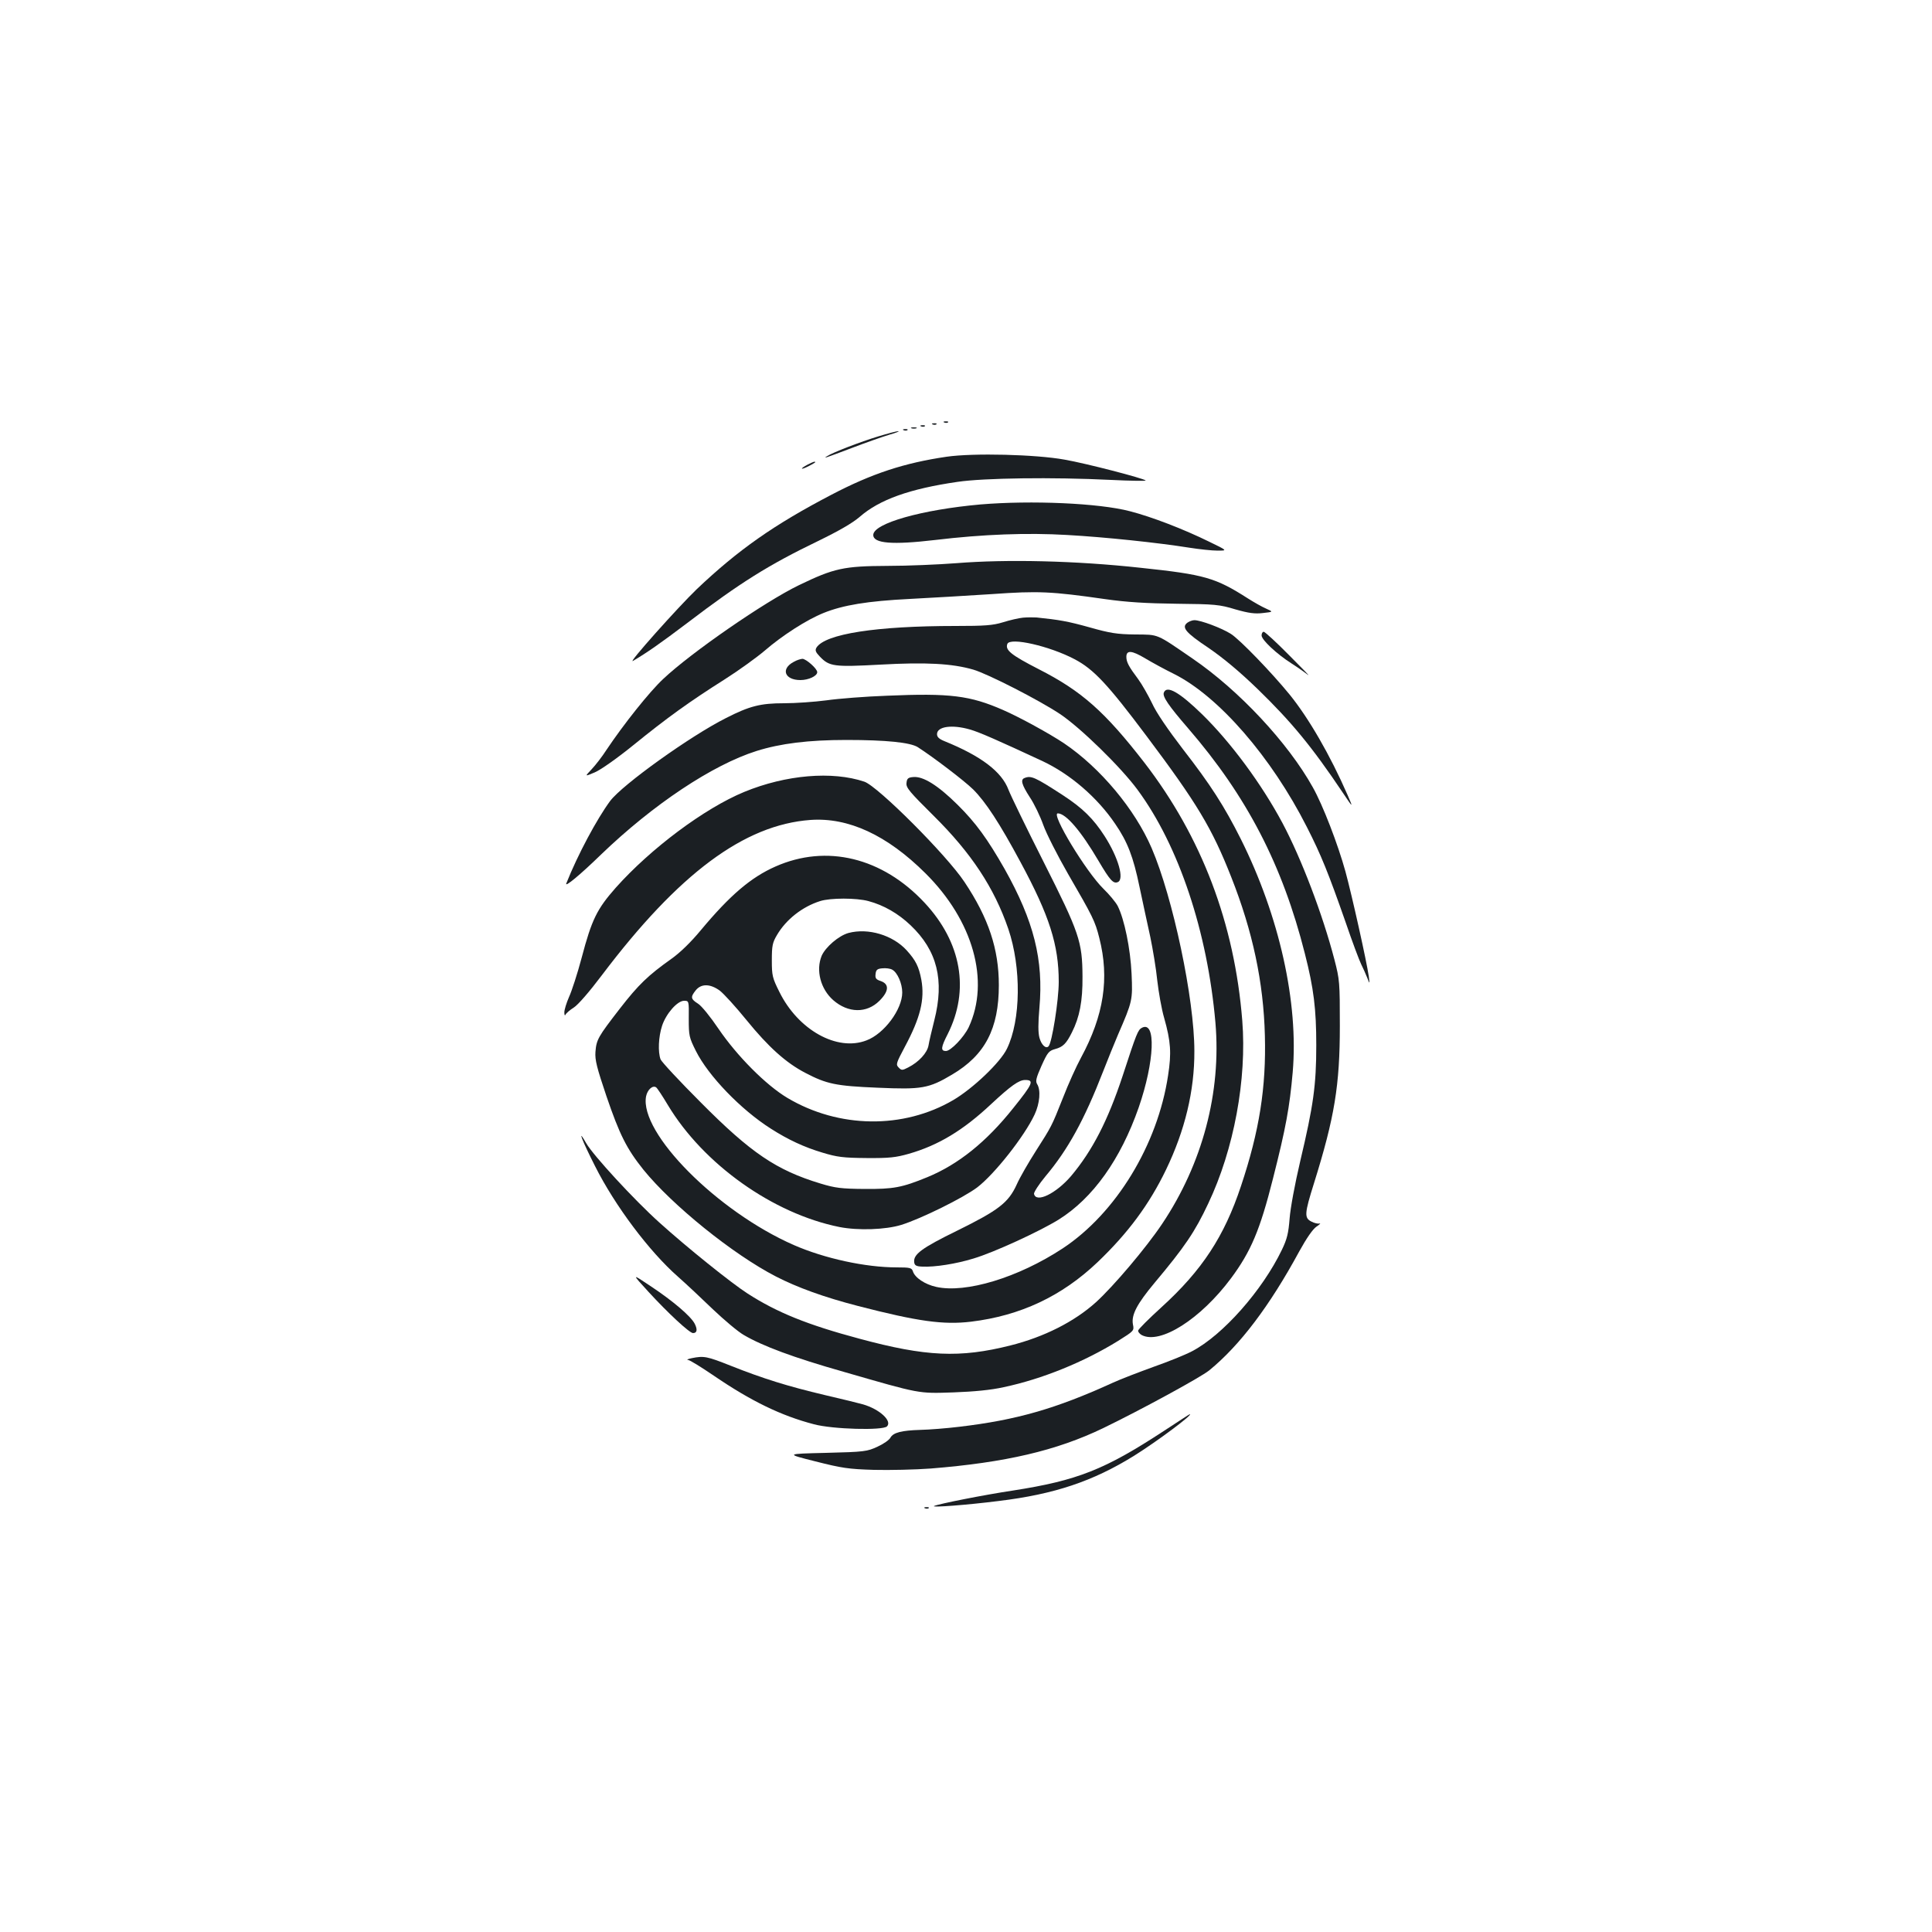 <?xml version="1.0" standalone="no"?>
<!DOCTYPE svg PUBLIC "-//W3C//DTD SVG 20010904//EN"
 "http://www.w3.org/TR/2001/REC-SVG-20010904/DTD/svg10.dtd">
<svg version="1.0" xmlns="http://www.w3.org/2000/svg"
 width="1000pt" height="1000pt" viewBox="0 0 1000 1000"
 preserveAspectRatio="xMidYMid meet">
<g transform="translate(0,1000) scale(0.1,-0.1)"
fill="#1b1f23" stroke="none">
<path d="M4888 7813 c7 -3 16 -2 19 1 4 3 -2 6 -13 5 -11 0 -14 -3 -6 -6z"/>
<path d="M4828 7803 c7 -3 16 -2 19 1 4 3 -2 6 -13 5 -11 0 -14 -3 -6 -6z"/>
<path d="M4768 7793 c7 -3 16 -2 19 1 4 3 -2 6 -13 5 -11 0 -14 -3 -6 -6z"/>
<path d="M4718 7783 c6 -2 18 -2 25 0 6 3 1 5 -13 5 -14 0 -19 -2 -12 -5z"/>
<path d="M4678 7773 c7 -3 16 -2 19 1 4 3 -2 6 -13 5 -11 0 -14 -3 -6 -6z"/>
<path d="M4545 7741 c-92 -28 -235 -83 -264 -102 -22 -14 -13 -11 130 43 68
26 153 56 189 67 36 10 58 19 50 19 -8 1 -55 -12 -105 -27z"/>
<path d="M4900 7636 c-219 -32 -387 -87 -597 -197 -297 -155 -482 -285 -696
-488 -97 -93 -362 -390 -331 -372 70 41 142 91 282 197 273 208 420 300 677
424 107 52 178 93 215 125 102 89 258 145 507 181 136 20 491 25 793 10 102
-5 183 -6 180 -3 -10 11 -310 89 -420 108 -149 27 -471 35 -610 15z"/>
<path d="M4178 7594 c-39 -21 -35 -28 5 -8 37 19 44 24 31 24 -5 -1 -21 -8
-36 -16z"/>
<path d="M5075 7389 c-304 -27 -555 -98 -555 -158 0 -44 98 -52 320 -26 250
30 478 38 683 26 197 -11 471 -40 634 -66 51 -8 116 -15 145 -15 52 0 52 0
-43 46 -132 65 -298 129 -411 158 -160 42 -510 57 -773 35z"/>
<path d="M4950 7085 c-91 -7 -251 -14 -355 -14 -228 -1 -278 -12 -460 -100
-176 -85 -558 -349 -702 -485 -72 -67 -206 -236 -293 -366 -23 -36 -59 -82
-78 -102 -36 -38 -36 -38 16 -16 31 13 116 73 200 141 175 142 290 225 472
340 74 47 168 115 209 150 90 78 218 160 303 194 101 41 228 62 448 73 113 6
304 17 425 25 239 17 306 14 585 -26 112 -16 214 -22 370 -24 198 -2 222 -4
304 -29 70 -20 102 -24 143 -19 54 6 54 6 16 23 -21 9 -63 33 -93 52 -169 108
-224 124 -555 159 -338 37 -694 45 -955 24z"/>
<path d="M5295 6803 c-22 -2 -69 -13 -104 -24 -52 -16 -94 -19 -245 -19 -411
0 -675 -41 -720 -112 -8 -14 -5 -23 18 -47 49 -51 73 -54 314 -41 233 13 370
6 480 -26 75 -22 341 -158 449 -230 106 -71 315 -275 401 -392 214 -290 362
-736 403 -1205 31 -361 -67 -730 -276 -1042 -83 -124 -251 -322 -342 -405
-112 -101 -268 -180 -443 -224 -262 -66 -438 -58 -782 35 -269 72 -427 136
-579 234 -84 54 -313 238 -457 368 -128 115 -342 347 -378 410 -49 86 -22 15
46 -119 103 -205 281 -442 429 -572 42 -37 123 -113 181 -169 58 -55 130 -116
160 -133 97 -57 258 -117 515 -190 402 -116 386 -113 570 -107 107 4 193 12
260 27 199 42 415 130 593 240 81 51 83 52 76 85 -9 49 21 106 112 215 156
186 209 264 278 411 133 280 200 643 176 946 -40 503 -210 951 -507 1336 -204
263 -324 370 -546 483 -144 74 -175 99 -163 131 14 36 219 -11 348 -79 99 -52
171 -129 372 -397 262 -349 339 -477 439 -731 111 -281 167 -544 174 -820 7
-268 -28 -493 -124 -780 -86 -259 -201 -435 -411 -626 -66 -60 -120 -114 -121
-121 -1 -7 8 -17 18 -23 96 -51 306 83 463 294 103 139 150 250 217 516 67
264 86 369 102 550 31 360 -69 808 -269 1208 -85 169 -156 280 -299 464 -79
103 -139 191 -160 238 -20 41 -52 98 -72 125 -48 64 -61 88 -61 115 0 36 28
34 98 -8 37 -22 103 -58 148 -80 232 -116 505 -431 688 -792 75 -147 112 -240
200 -491 35 -103 72 -201 81 -219 9 -18 23 -49 31 -69 14 -36 14 -36 9 4 -11
78 -87 419 -121 544 -39 141 -117 344 -169 436 -128 230 -382 502 -622 666
-191 131 -173 124 -298 125 -93 1 -130 7 -236 37 -111 31 -157 39 -274 51 -16
1 -48 1 -70 -1z"/>
<path d="M6146 6777 c-32 -24 -10 -51 110 -131 77 -53 160 -122 254 -213 174
-169 280 -297 441 -537 53 -79 54 -80 24 -11 -90 206 -201 398 -300 520 -92
113 -258 285 -304 314 -47 30 -156 71 -189 71 -10 0 -26 -6 -36 -13z"/>
<path d="M6530 6711 c0 -23 78 -96 155 -145 33 -21 71 -48 85 -59 14 -11 -30
34 -97 101 -66 67 -126 122 -132 122 -6 0 -11 -8 -11 -19z"/>
<path d="M4108 6574 c-68 -36 -47 -94 35 -94 42 0 87 21 87 41 0 18 -58 69
-77 69 -10 -1 -30 -7 -45 -16z"/>
<path d="M6024 6415 c-8 -20 24 -67 126 -185 304 -352 488 -707 604 -1166 46
-180 59 -287 59 -474 0 -208 -15 -313 -83 -600 -28 -119 -51 -244 -55 -297 -6
-76 -13 -106 -40 -162 -101 -210 -306 -442 -465 -525 -36 -19 -126 -55 -200
-81 -74 -27 -169 -63 -210 -82 -296 -135 -499 -193 -795 -228 -66 -8 -156 -15
-200 -16 -100 -3 -141 -14 -156 -40 -6 -12 -36 -33 -67 -47 -54 -25 -67 -27
-267 -32 -210 -5 -210 -5 -55 -44 138 -35 172 -40 303 -44 82 -2 215 1 295 7
385 31 649 92 892 209 194 94 503 262 549 299 159 130 313 334 466 616 38 69
70 115 89 128 17 11 24 19 16 16 -8 -2 -27 2 -42 10 -38 19 -36 42 13 198 107
342 134 508 134 815 0 226 -1 239 -28 343 -61 234 -171 523 -269 707 -108 202
-266 416 -415 562 -118 115 -184 153 -199 113z"/>
<path d="M4592 6399 c-112 -4 -253 -15 -315 -24 -61 -8 -160 -15 -219 -15
-121 0 -178 -14 -301 -77 -183 -92 -535 -344 -599 -429 -68 -92 -168 -278
-227 -427 -8 -21 71 44 179 149 271 261 578 465 806 537 124 39 269 57 465 57
207 0 330 -13 369 -37 81 -52 241 -174 287 -219 65 -65 137 -175 245 -376 150
-278 198 -429 198 -620 0 -95 -35 -317 -53 -334 -14 -14 -37 8 -47 45 -7 27
-7 74 0 155 22 248 -29 449 -180 718 -89 156 -149 239 -244 333 -101 100 -178
148 -229 143 -27 -2 -33 -8 -35 -31 -3 -24 16 -46 141 -170 194 -192 313 -372
386 -585 68 -200 65 -472 -7 -620 -34 -71 -176 -206 -278 -266 -258 -151 -592
-147 -858 11 -111 66 -261 217 -357 358 -41 61 -88 119 -106 130 -38 24 -40
34 -12 69 28 35 74 35 124 -1 21 -16 83 -84 139 -153 113 -139 204 -221 304
-273 111 -58 158 -68 375 -77 228 -10 264 -4 385 68 171 101 242 238 242 463
0 186 -53 347 -178 534 -92 139 -448 495 -518 519 -166 56 -406 36 -622 -53
-206 -85 -484 -293 -665 -496 -97 -110 -124 -164 -176 -361 -22 -83 -52 -175
-66 -205 -13 -30 -24 -65 -24 -79 0 -14 3 -19 6 -12 3 7 22 24 43 37 22 14 81
82 145 167 398 527 737 779 1080 804 196 14 396 -78 595 -276 247 -245 335
-558 224 -797 -25 -52 -93 -123 -118 -123 -28 0 -26 19 9 87 115 228 72 475
-119 680 -219 235 -508 305 -772 188 -127 -56 -235 -148 -386 -329 -52 -63
-109 -118 -153 -149 -121 -86 -170 -133 -267 -258 -113 -146 -121 -160 -126
-224 -3 -41 7 -81 57 -229 68 -199 104 -271 191 -380 149 -184 463 -438 686
-553 111 -57 248 -107 426 -153 310 -80 441 -98 584 -81 256 31 470 132 655
308 157 150 267 298 354 478 98 203 148 409 147 615 0 270 -111 794 -221 1050
-87 202 -266 416 -454 543 -75 50 -230 135 -315 172 -171 75 -275 88 -600 74z
m429 -175 c49 -14 146 -57 374 -163 145 -68 285 -189 377 -325 64 -93 94 -171
126 -326 17 -80 42 -197 56 -260 13 -63 30 -164 36 -225 7 -60 22 -148 36
-195 34 -121 38 -180 20 -296 -54 -360 -270 -714 -546 -896 -230 -151 -501
-233 -654 -199 -59 13 -111 48 -121 81 -6 18 -16 20 -83 20 -162 0 -374 46
-534 116 -396 174 -799 580 -764 769 7 35 34 59 52 47 6 -4 33 -45 61 -92 184
-306 544 -562 888 -631 97 -19 239 -14 320 11 103 32 321 140 393 194 90 69
244 264 297 377 27 58 33 127 13 158 -9 15 -5 32 23 95 31 69 38 77 70 86 41
11 58 28 87 86 40 79 56 162 55 289 -1 182 -16 226 -202 595 -88 174 -169 341
-181 372 -35 94 -142 175 -332 252 -27 11 -38 21 -38 36 0 40 78 51 171 24z
m-526 -888 c79 -21 154 -64 218 -125 138 -131 176 -284 123 -492 -13 -52 -27
-110 -30 -130 -7 -39 -50 -86 -105 -114 -31 -16 -35 -16 -50 0 -15 15 -12 23
32 106 81 151 104 246 86 347 -13 69 -29 101 -76 153 -72 79 -199 117 -301 90
-51 -14 -119 -73 -139 -118 -31 -75 -6 -172 60 -230 77 -67 173 -69 239 -3 49
49 52 86 7 102 -25 8 -30 15 -27 37 2 21 9 27 35 29 18 2 41 -1 51 -7 27 -14
52 -72 52 -118 0 -88 -94 -214 -185 -248 -152 -59 -354 54 -451 251 -36 72
-39 84 -39 163 0 75 3 92 27 132 47 80 131 146 223 175 53 17 188 17 250 0z
m-930 -609 c0 -88 2 -97 37 -167 64 -128 232 -303 388 -402 89 -57 173 -96
267 -124 76 -23 107 -27 228 -28 118 -1 152 3 219 22 153 44 281 121 427 258
101 94 143 124 175 124 48 0 41 -18 -61 -145 -140 -176 -285 -292 -445 -358
-132 -54 -175 -62 -325 -61 -121 1 -152 5 -228 28 -228 69 -360 158 -620 420
-109 109 -203 210 -208 223 -14 38 -11 116 8 174 21 63 79 129 114 129 25 0
25 -1 24 -93z"/>
<path d="M5303 5973 c-22 -8 -15 -34 27 -99 23 -34 54 -99 70 -144 16 -45 74
-159 128 -253 128 -221 140 -244 162 -332 53 -208 24 -400 -95 -620 -24 -44
-66 -137 -93 -207 -60 -151 -58 -146 -142 -278 -37 -58 -81 -134 -97 -170 -43
-95 -94 -134 -309 -240 -184 -90 -228 -123 -222 -164 2 -16 11 -21 43 -22 63
-3 173 14 264 42 107 32 341 140 440 201 178 111 321 312 415 581 82 237 91
452 16 412 -20 -11 -27 -27 -99 -248 -77 -233 -157 -388 -267 -519 -78 -91
-182 -142 -192 -92 -1 8 25 49 59 90 117 139 201 292 299 544 24 61 58 146 77
190 75 173 76 178 70 315 -6 129 -37 282 -72 351 -10 19 -43 59 -74 89 -89 87
-273 390 -236 390 42 0 120 -91 211 -246 59 -100 76 -119 99 -110 36 13 4 127
-68 239 -58 90 -114 145 -217 212 -142 92 -163 102 -197 88z"/>
<path d="M3357 3313 c101 -110 212 -213 230 -213 21 0 24 18 9 48 -20 39 -111
117 -230 196 -97 65 -97 65 -9 -31z"/>
<path d="M3580 2970 c-19 -4 -28 -8 -19 -9 9 0 68 -37 133 -81 193 -132 350
-208 519 -252 97 -26 356 -33 378 -11 28 28 -38 89 -124 114 -17 5 -106 27
-197 48 -194 46 -319 85 -488 152 -123 49 -139 52 -202 39z"/>
<path d="M6025 2594 c-307 -201 -448 -257 -782 -309 -147 -22 -385 -69 -408
-80 -19 -9 169 5 335 26 288 35 487 102 700 234 120 75 310 217 288 215 -2 0
-61 -39 -133 -86z"/>
<path d="M4788 2193 c7 -3 16 -2 19 1 4 3 -2 6 -13 5 -11 0 -14 -3 -6 -6z"/>
</g>
</svg>
